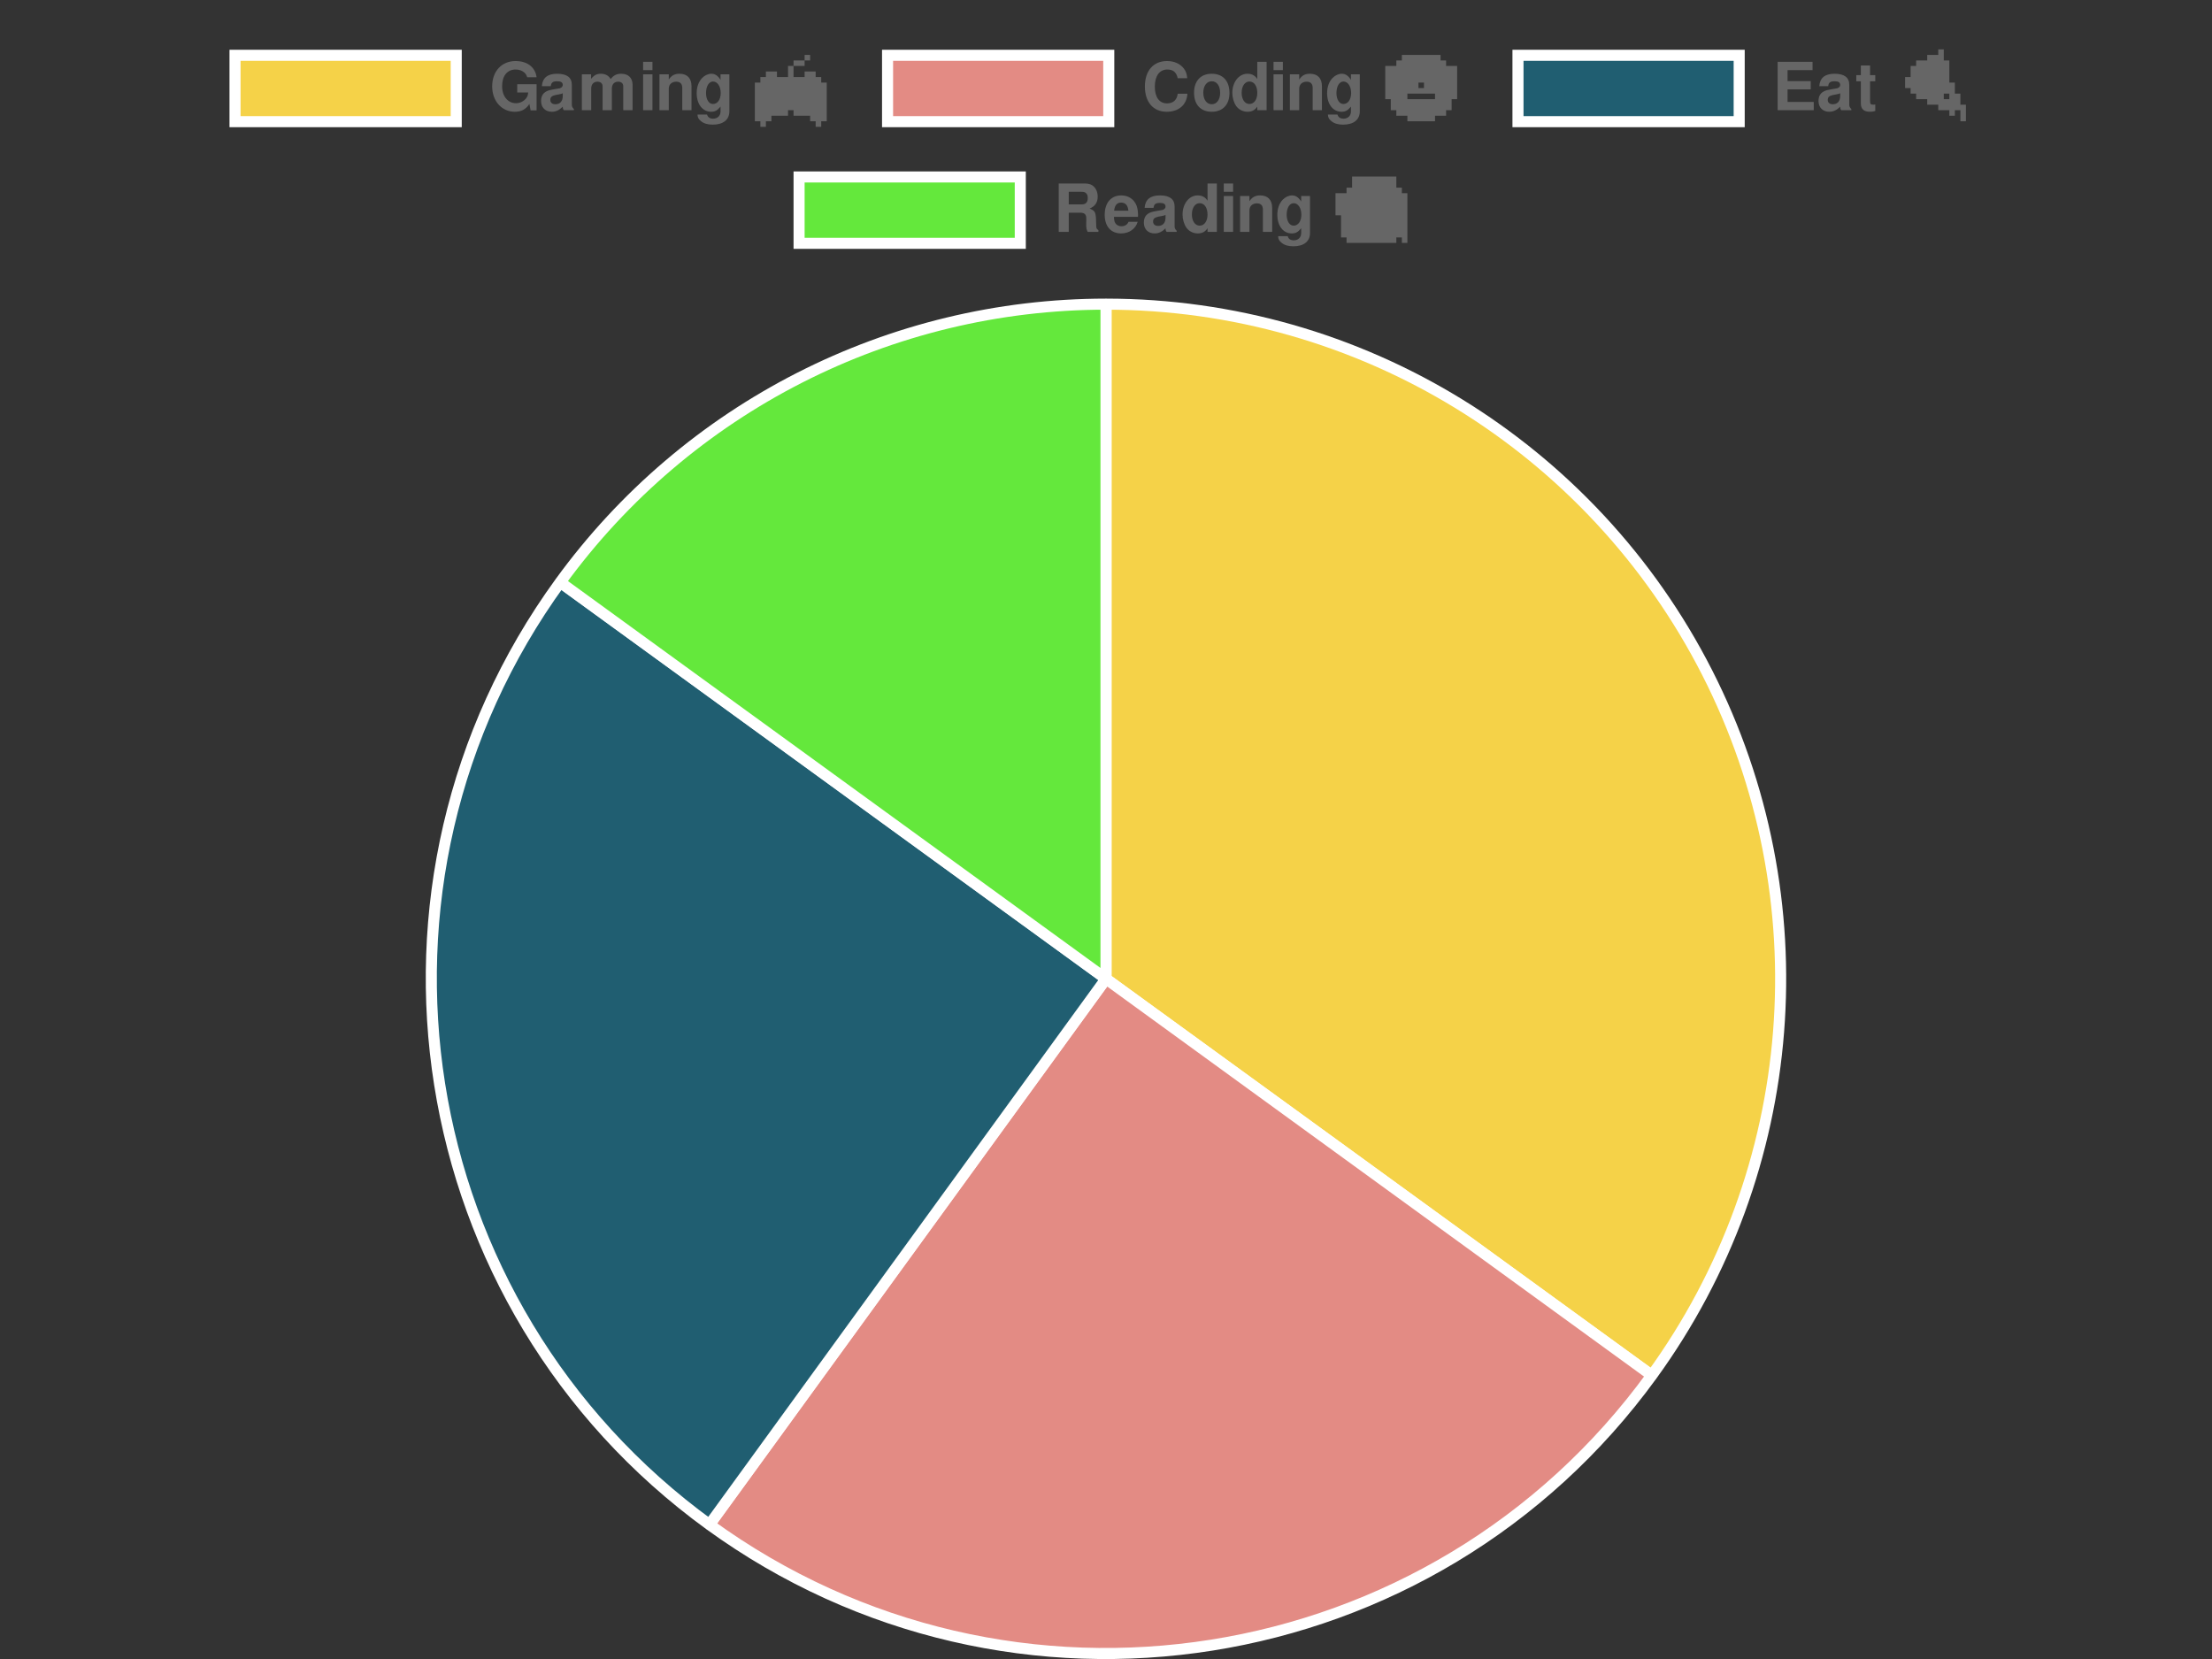 <?xml version="1.0" encoding="UTF-8"?>
<svg xmlns="http://www.w3.org/2000/svg" xmlns:xlink="http://www.w3.org/1999/xlink" width="400pt" height="300pt" viewBox="0 0 400 300" version="1.1">
<rect x="0" y="0" width="400" height="300" fill="#333333" stroke="none"/>
<g id="surface1">
<path style="fill-rule:nonzero;fill:rgb(96.078%,82.353%,28.235%);fill-opacity:1;stroke-width:2;stroke-linecap:butt;stroke-linejoin:miter;stroke:rgb(100%,100%,100%);stroke-opacity:1;stroke-miterlimit:10;" d="M 42.5 10 L 82.5 10 L 82.5 22 L 42.5 22 Z M 42.5 10 "/>
<path style=" stroke:none;fill-rule:nonzero;fill:rgb(40%,40%,40%);fill-opacity:1;" d="M 97.031 15.227 L 93.531 15.227 L 93.531 16.727 L 95.516 16.727 C 95.469 17.211 95.359 17.523 95.094 17.836 C 94.656 18.352 93.984 18.664 93.297 18.664 C 91.844 18.664 90.797 17.398 90.797 15.602 C 90.797 13.711 91.719 12.57 93.25 12.57 C 93.875 12.57 94.406 12.758 94.797 13.102 C 95.047 13.32 95.188 13.523 95.344 13.977 L 97.031 13.977 C 96.812 12.164 95.359 11.039 93.234 11.039 C 90.719 11.039 89 12.898 89 15.617 C 89 18.273 90.734 20.211 93.094 20.211 C 94.266 20.211 95.062 19.789 95.734 18.805 L 95.953 19.961 L 97.031 19.961 Z M 103.781 19.727 C 103.5 19.445 103.406 19.258 103.406 18.93 L 103.406 15.336 C 103.406 14.008 102.5 13.336 100.75 13.336 C 99 13.336 98.094 14.086 97.984 15.586 L 99.594 15.586 C 99.688 14.914 99.953 14.695 100.781 14.695 C 101.438 14.695 101.766 14.914 101.766 15.352 C 101.766 15.555 101.656 15.742 101.469 15.852 C 101.25 15.977 101.25 15.977 100.422 16.102 L 99.75 16.227 C 98.453 16.445 97.844 17.102 97.844 18.258 C 97.844 19.43 98.609 20.211 99.797 20.211 C 100.531 20.211 101.172 19.898 101.766 19.289 C 101.766 19.617 101.812 19.742 101.969 19.93 L 103.781 19.93 Z M 101.766 17.32 C 101.766 18.305 101.281 18.852 100.422 18.852 C 99.859 18.852 99.516 18.555 99.516 18.07 C 99.516 17.57 99.781 17.32 100.469 17.18 L 101.047 17.07 C 101.5 16.992 101.562 16.961 101.766 16.867 Z M 105.219 13.445 L 105.219 19.93 L 106.906 19.93 L 106.906 16.039 C 106.906 15.242 107.328 14.773 108.047 14.773 C 108.609 14.773 108.969 15.086 108.969 15.617 L 108.969 19.93 L 110.641 19.93 L 110.641 16.039 C 110.641 15.242 111.078 14.773 111.797 14.773 C 112.359 14.773 112.703 15.086 112.703 15.617 L 112.703 19.93 L 114.391 19.93 L 114.391 15.352 C 114.391 14.086 113.625 13.336 112.328 13.336 C 111.5 13.336 110.938 13.633 110.422 14.305 C 110.109 13.695 109.469 13.336 108.656 13.336 C 107.922 13.336 107.438 13.586 106.891 14.258 L 106.891 13.445 Z M 117.984 13.445 L 116.297 13.445 L 116.297 19.93 L 117.984 19.93 Z M 117.984 11.18 L 116.297 11.18 L 116.297 12.68 L 117.984 12.68 Z M 119.25 13.445 L 119.25 19.93 L 120.938 19.93 L 120.938 16.039 C 120.938 15.273 121.469 14.773 122.297 14.773 C 123.016 14.773 123.375 15.164 123.375 15.93 L 123.375 19.93 L 125.047 19.93 L 125.047 15.586 C 125.047 14.148 124.266 13.336 122.875 13.336 C 122 13.336 121.422 13.648 120.938 14.383 L 120.938 13.445 Z M 130.297 13.445 L 130.297 14.445 C 129.828 13.695 129.312 13.336 128.625 13.336 C 128.062 13.336 127.422 13.633 126.969 14.102 C 126.328 14.773 125.984 15.711 125.984 16.852 C 125.984 18.836 127.047 20.211 128.594 20.211 C 129.297 20.211 129.719 19.977 130.297 19.273 L 130.297 20.148 C 130.297 20.93 129.75 21.461 128.953 21.461 C 128.359 21.461 127.984 21.195 127.859 20.711 L 126.125 20.711 C 126.141 21.211 126.312 21.555 126.766 21.914 C 127.281 22.336 127.984 22.539 128.891 22.539 C 130.766 22.539 131.891 21.648 131.891 20.148 L 131.891 13.445 Z M 128.938 14.742 C 129.734 14.742 130.328 15.617 130.328 16.82 C 130.328 17.992 129.766 18.805 128.922 18.805 C 128.188 18.805 127.672 17.992 127.672 16.82 C 127.672 15.602 128.188 14.742 128.938 14.742 Z M 145.5 9.93 L 146.5 9.93 L 146.5 10.93 L 145.5 10.93 Z M 143.5 10.93 L 144.5 10.93 L 144.5 11.93 L 143.5 11.93 Z M 144.5 10.93 L 145.5 10.93 L 145.5 11.93 L 144.5 11.93 Z M 142.5 11.93 L 143.5 11.93 L 143.5 12.93 L 142.5 12.93 Z M 138.5 12.93 L 139.5 12.93 L 139.5 13.93 L 138.5 13.93 Z M 139.5 12.93 L 140.5 12.93 L 140.5 13.93 L 139.5 13.93 Z M 142.5 12.93 L 143.5 12.93 L 143.5 13.93 L 142.5 13.93 Z M 145.5 12.93 L 146.5 12.93 L 146.5 13.93 L 145.5 13.93 Z M 146.5 12.93 L 147.5 12.93 L 147.5 13.93 L 146.5 13.93 Z M 137.5 13.93 L 138.5 13.93 L 138.5 14.93 L 137.5 14.93 Z M 138.5 13.93 L 139.5 13.93 L 139.5 14.93 L 138.5 14.93 Z M 139.5 13.93 L 140.5 13.93 L 140.5 14.93 L 139.5 14.93 Z M 140.5 13.93 L 141.5 13.93 L 141.5 14.93 L 140.5 14.93 Z M 141.5 13.93 L 142.5 13.93 L 142.5 14.93 L 141.5 14.93 Z M 142.5 13.93 L 143.5 13.93 L 143.5 14.93 L 142.5 14.93 Z M 143.5 13.93 L 144.5 13.93 L 144.5 14.93 L 143.5 14.93 Z M 144.5 13.93 L 145.5 13.93 L 145.5 14.93 L 144.5 14.93 Z M 145.5 13.93 L 146.5 13.93 L 146.5 14.93 L 145.5 14.93 Z M 146.5 13.93 L 147.5 13.93 L 147.5 14.93 L 146.5 14.93 Z M 147.5 13.93 L 148.5 13.93 L 148.5 14.93 L 147.5 14.93 Z M 136.5 14.93 L 137.5 14.93 L 137.5 15.93 L 136.5 15.93 Z M 137.5 14.93 L 138.5 14.93 L 138.5 15.93 L 137.5 15.93 Z M 138.5 14.93 L 139.5 14.93 L 139.5 15.93 L 138.5 15.93 Z M 139.5 14.93 L 140.5 14.93 L 140.5 15.93 L 139.5 15.93 Z M 140.5 14.93 L 141.5 14.93 L 141.5 15.93 L 140.5 15.93 Z M 141.5 14.93 L 142.5 14.93 L 142.5 15.93 L 141.5 15.93 Z M 142.5 14.93 L 143.5 14.93 L 143.5 15.93 L 142.5 15.93 Z M 143.5 14.93 L 144.5 14.93 L 144.5 15.93 L 143.5 15.93 Z M 144.5 14.93 L 145.5 14.93 L 145.5 15.93 L 144.5 15.93 Z M 145.5 14.93 L 146.5 14.93 L 146.5 15.93 L 145.5 15.93 Z M 146.5 14.93 L 147.5 14.93 L 147.5 15.93 L 146.5 15.93 Z M 147.5 14.93 L 148.5 14.93 L 148.5 15.93 L 147.5 15.93 Z M 148.5 14.93 L 149.5 14.93 L 149.5 15.93 L 148.5 15.93 Z M 136.5 15.93 L 137.5 15.93 L 137.5 16.93 L 136.5 16.93 Z M 137.5 15.93 L 138.5 15.93 L 138.5 16.93 L 137.5 16.93 Z M 138.5 15.93 L 139.5 15.93 L 139.5 16.93 L 138.5 16.93 Z M 139.5 15.93 L 140.5 15.93 L 140.5 16.93 L 139.5 16.93 Z M 140.5 15.93 L 141.5 15.93 L 141.5 16.93 L 140.5 16.93 Z M 141.5 15.93 L 142.5 15.93 L 142.5 16.93 L 141.5 16.93 Z M 142.5 15.93 L 143.5 15.93 L 143.5 16.93 L 142.5 16.93 Z M 143.5 15.93 L 144.5 15.93 L 144.5 16.93 L 143.5 16.93 Z M 144.5 15.93 L 145.5 15.93 L 145.5 16.93 L 144.5 16.93 Z M 145.5 15.93 L 146.5 15.93 L 146.5 16.93 L 145.5 16.93 Z M 146.5 15.93 L 147.5 15.93 L 147.5 16.93 L 146.5 16.93 Z M 147.5 15.93 L 148.5 15.93 L 148.5 16.93 L 147.5 16.93 Z M 148.5 15.93 L 149.5 15.93 L 149.5 16.93 L 148.5 16.93 Z M 136.5 16.93 L 137.5 16.93 L 137.5 17.93 L 136.5 17.93 Z M 137.5 16.93 L 138.5 16.93 L 138.5 17.93 L 137.5 17.93 Z M 138.5 16.93 L 139.5 16.93 L 139.5 17.93 L 138.5 17.93 Z M 139.5 16.93 L 140.5 16.93 L 140.5 17.93 L 139.5 17.93 Z M 140.5 16.93 L 141.5 16.93 L 141.5 17.93 L 140.5 17.93 Z M 141.5 16.93 L 142.5 16.93 L 142.5 17.93 L 141.5 17.93 Z M 142.5 16.93 L 143.5 16.93 L 143.5 17.93 L 142.5 17.93 Z M 143.5 16.93 L 144.5 16.93 L 144.5 17.93 L 143.5 17.93 Z M 144.5 16.93 L 145.5 16.93 L 145.5 17.93 L 144.5 17.93 Z M 145.5 16.93 L 146.5 16.93 L 146.5 17.93 L 145.5 17.93 Z M 146.5 16.93 L 147.5 16.93 L 147.5 17.93 L 146.5 17.93 Z M 147.5 16.93 L 148.5 16.93 L 148.5 17.93 L 147.5 17.93 Z M 148.5 16.93 L 149.5 16.93 L 149.5 17.93 L 148.5 17.93 Z M 136.5 17.93 L 137.5 17.93 L 137.5 18.93 L 136.5 18.93 Z M 137.5 17.93 L 138.5 17.93 L 138.5 18.93 L 137.5 18.93 Z M 138.5 17.93 L 139.5 17.93 L 139.5 18.93 L 138.5 18.93 Z M 139.5 17.93 L 140.5 17.93 L 140.5 18.93 L 139.5 18.93 Z M 140.5 17.93 L 141.5 17.93 L 141.5 18.93 L 140.5 18.93 Z M 141.5 17.93 L 142.5 17.93 L 142.5 18.93 L 141.5 18.93 Z M 142.5 17.93 L 143.5 17.93 L 143.5 18.93 L 142.5 18.93 Z M 143.5 17.93 L 144.5 17.93 L 144.5 18.93 L 143.5 18.93 Z M 144.5 17.93 L 145.5 17.93 L 145.5 18.93 L 144.5 18.93 Z M 145.5 17.93 L 146.5 17.93 L 146.5 18.93 L 145.5 18.93 Z M 146.5 17.93 L 147.5 17.93 L 147.5 18.93 L 146.5 18.93 Z M 147.5 17.93 L 148.5 17.93 L 148.5 18.93 L 147.5 18.93 Z M 148.5 17.93 L 149.5 17.93 L 149.5 18.93 L 148.5 18.93 Z M 136.5 18.93 L 137.5 18.93 L 137.5 19.93 L 136.5 19.93 Z M 137.5 18.93 L 138.5 18.93 L 138.5 19.93 L 137.5 19.93 Z M 138.5 18.93 L 139.5 18.93 L 139.5 19.93 L 138.5 19.93 Z M 139.5 18.93 L 140.5 18.93 L 140.5 19.93 L 139.5 19.93 Z M 140.5 18.93 L 141.5 18.93 L 141.5 19.93 L 140.5 19.93 Z M 141.5 18.93 L 142.5 18.93 L 142.5 19.93 L 141.5 19.93 Z M 142.5 18.93 L 143.5 18.93 L 143.5 19.93 L 142.5 19.93 Z M 143.5 18.93 L 144.5 18.93 L 144.5 19.93 L 143.5 19.93 Z M 144.5 18.93 L 145.5 18.93 L 145.5 19.93 L 144.5 19.93 Z M 145.5 18.93 L 146.5 18.93 L 146.5 19.93 L 145.5 19.93 Z M 146.5 18.93 L 147.5 18.93 L 147.5 19.93 L 146.5 19.93 Z M 147.5 18.93 L 148.5 18.93 L 148.5 19.93 L 147.5 19.93 Z M 148.5 18.93 L 149.5 18.93 L 149.5 19.93 L 148.5 19.93 Z M 136.5 19.93 L 137.5 19.93 L 137.5 20.93 L 136.5 20.93 Z M 137.5 19.93 L 138.5 19.93 L 138.5 20.93 L 137.5 20.93 Z M 138.5 19.93 L 139.5 19.93 L 139.5 20.93 L 138.5 20.93 Z M 139.5 19.93 L 140.5 19.93 L 140.5 20.93 L 139.5 20.93 Z M 140.5 19.93 L 141.5 19.93 L 141.5 20.93 L 140.5 20.93 Z M 141.5 19.93 L 142.5 19.93 L 142.5 20.93 L 141.5 20.93 Z M 143.5 19.93 L 144.5 19.93 L 144.5 20.93 L 143.5 20.93 Z M 144.5 19.93 L 145.5 19.93 L 145.5 20.93 L 144.5 20.93 Z M 145.5 19.93 L 146.5 19.93 L 146.5 20.93 L 145.5 20.93 Z M 146.5 19.93 L 147.5 19.93 L 147.5 20.93 L 146.5 20.93 Z M 147.5 19.93 L 148.5 19.93 L 148.5 20.93 L 147.5 20.93 Z M 148.5 19.93 L 149.5 19.93 L 149.5 20.93 L 148.5 20.93 Z M 136.5 20.93 L 137.5 20.93 L 137.5 21.93 L 136.5 21.93 Z M 137.5 20.93 L 138.5 20.93 L 138.5 21.93 L 137.5 21.93 Z M 138.5 20.93 L 139.5 20.93 L 139.5 21.93 L 138.5 21.93 Z M 146.5 20.93 L 147.5 20.93 L 147.5 21.93 L 146.5 21.93 Z M 147.5 20.93 L 148.5 20.93 L 148.5 21.93 L 147.5 21.93 Z M 148.5 20.93 L 149.5 20.93 L 149.5 21.93 L 148.5 21.93 Z M 137.5 21.93 L 138.5 21.93 L 138.5 22.93 L 137.5 22.93 Z M 147.5 21.93 L 148.5 21.93 L 148.5 22.93 L 147.5 22.93 Z M 88.5 8.812 "/>
<path style="fill-rule:nonzero;fill:rgb(89.02%,54.51%,51.765%);fill-opacity:1;stroke-width:2;stroke-linecap:butt;stroke-linejoin:miter;stroke:rgb(100%,100%,100%);stroke-opacity:1;stroke-miterlimit:10;" d="M 160.5 10 L 200.5 10 L 200.5 22 L 160.5 22 Z M 160.5 10 "/>
<path style=" stroke:none;fill-rule:nonzero;fill:rgb(40%,40%,40%);fill-opacity:1;" d="M 214.688 14.148 C 214.625 13.383 214.469 12.914 214.094 12.414 C 213.422 11.523 212.344 11.039 211.031 11.039 C 208.562 11.039 207.031 12.805 207.031 15.633 C 207.031 18.461 208.547 20.211 210.984 20.211 C 213.172 20.211 214.609 18.945 214.719 16.945 L 212.969 16.945 C 212.844 18.055 212.156 18.695 211.031 18.695 C 209.641 18.695 208.828 17.57 208.828 15.664 C 208.828 13.727 209.688 12.57 211.094 12.57 C 212.141 12.57 212.734 13.07 212.969 14.148 Z M 219.109 13.336 C 217.125 13.336 215.922 14.648 215.922 16.773 C 215.922 18.914 217.125 20.211 219.125 20.211 C 221.109 20.211 222.328 18.914 222.328 16.82 C 222.328 14.633 221.141 13.336 219.109 13.336 Z M 219.125 14.695 C 220.047 14.695 220.641 15.523 220.641 16.805 C 220.641 18.008 220.031 18.852 219.125 18.852 C 218.219 18.852 217.594 18.023 217.594 16.773 C 217.594 15.523 218.219 14.695 219.125 14.695 Z M 227.359 19.93 L 229.047 19.93 L 229.047 11.18 L 227.359 11.18 L 227.359 14.289 C 226.938 13.648 226.391 13.336 225.578 13.336 C 224.031 13.336 222.844 14.836 222.844 16.789 C 222.844 17.664 223.109 18.555 223.547 19.18 C 223.984 19.805 224.781 20.211 225.578 20.211 C 226.391 20.211 226.938 19.914 227.359 19.273 Z M 225.938 14.742 C 226.797 14.742 227.359 15.555 227.359 16.805 C 227.359 17.992 226.781 18.805 225.938 18.805 C 225.109 18.805 224.531 17.977 224.531 16.789 C 224.531 15.57 225.109 14.742 225.938 14.742 Z M 231.984 13.445 L 230.297 13.445 L 230.297 19.93 L 231.984 19.93 Z M 231.984 11.18 L 230.297 11.18 L 230.297 12.68 L 231.984 12.68 Z M 233.25 13.445 L 233.25 19.93 L 234.938 19.93 L 234.938 16.039 C 234.938 15.273 235.469 14.773 236.297 14.773 C 237.016 14.773 237.375 15.164 237.375 15.93 L 237.375 19.93 L 239.047 19.93 L 239.047 15.586 C 239.047 14.148 238.266 13.336 236.875 13.336 C 236 13.336 235.422 13.648 234.938 14.383 L 234.938 13.445 Z M 244.297 13.445 L 244.297 14.445 C 243.828 13.695 243.312 13.336 242.625 13.336 C 242.062 13.336 241.422 13.633 240.969 14.102 C 240.328 14.773 239.984 15.711 239.984 16.852 C 239.984 18.836 241.047 20.211 242.594 20.211 C 243.297 20.211 243.719 19.977 244.297 19.273 L 244.297 20.148 C 244.297 20.93 243.75 21.461 242.953 21.461 C 242.359 21.461 241.984 21.195 241.859 20.711 L 240.125 20.711 C 240.141 21.211 240.312 21.555 240.766 21.914 C 241.281 22.336 241.984 22.539 242.891 22.539 C 244.766 22.539 245.891 21.648 245.891 20.148 L 245.891 13.445 Z M 242.938 14.742 C 243.734 14.742 244.328 15.617 244.328 16.82 C 244.328 17.992 243.766 18.805 242.922 18.805 C 242.188 18.805 241.672 17.992 241.672 16.82 C 241.672 15.602 242.188 14.742 242.938 14.742 Z M 253.5 9.93 L 254.5 9.93 L 254.5 10.93 L 253.5 10.93 Z M 254.5 9.93 L 255.5 9.93 L 255.5 10.93 L 254.5 10.93 Z M 255.5 9.93 L 256.5 9.93 L 256.5 10.93 L 255.5 10.93 Z M 256.5 9.93 L 257.5 9.93 L 257.5 10.93 L 256.5 10.93 Z M 257.5 9.93 L 258.5 9.93 L 258.5 10.93 L 257.5 10.93 Z M 258.5 9.93 L 259.5 9.93 L 259.5 10.93 L 258.5 10.93 Z M 259.5 9.93 L 260.5 9.93 L 260.5 10.93 L 259.5 10.93 Z M 252.5 10.93 L 253.5 10.93 L 253.5 11.93 L 252.5 11.93 Z M 253.5 10.93 L 254.5 10.93 L 254.5 11.93 L 253.5 11.93 Z M 254.5 10.93 L 255.5 10.93 L 255.5 11.93 L 254.5 11.93 Z M 255.5 10.93 L 256.5 10.93 L 256.5 11.93 L 255.5 11.93 Z M 256.5 10.93 L 257.5 10.93 L 257.5 11.93 L 256.5 11.93 Z M 257.5 10.93 L 258.5 10.93 L 258.5 11.93 L 257.5 11.93 Z M 258.5 10.93 L 259.5 10.93 L 259.5 11.93 L 258.5 11.93 Z M 259.5 10.93 L 260.5 10.93 L 260.5 11.93 L 259.5 11.93 Z M 260.5 10.93 L 261.5 10.93 L 261.5 11.93 L 260.5 11.93 Z M 250.5 11.93 L 251.5 11.93 L 251.5 12.93 L 250.5 12.93 Z M 251.5 11.93 L 252.5 11.93 L 252.5 12.93 L 251.5 12.93 Z M 252.5 11.93 L 253.5 11.93 L 253.5 12.93 L 252.5 12.93 Z M 253.5 11.93 L 254.5 11.93 L 254.5 12.93 L 253.5 12.93 Z M 254.5 11.93 L 255.5 11.93 L 255.5 12.93 L 254.5 12.93 Z M 255.5 11.93 L 256.5 11.93 L 256.5 12.93 L 255.5 12.93 Z M 256.5 11.93 L 257.5 11.93 L 257.5 12.93 L 256.5 12.93 Z M 257.5 11.93 L 258.5 11.93 L 258.5 12.93 L 257.5 12.93 Z M 258.5 11.93 L 259.5 11.93 L 259.5 12.93 L 258.5 12.93 Z M 259.5 11.93 L 260.5 11.93 L 260.5 12.93 L 259.5 12.93 Z M 260.5 11.93 L 261.5 11.93 L 261.5 12.93 L 260.5 12.93 Z M 261.5 11.93 L 262.5 11.93 L 262.5 12.93 L 261.5 12.93 Z M 262.5 11.93 L 263.5 11.93 L 263.5 12.93 L 262.5 12.93 Z M 250.5 12.93 L 251.5 12.93 L 251.5 13.93 L 250.5 13.93 Z M 251.5 12.93 L 252.5 12.93 L 252.5 13.93 L 251.5 13.93 Z M 252.5 12.93 L 253.5 12.93 L 253.5 13.93 L 252.5 13.93 Z M 253.5 12.93 L 254.5 12.93 L 254.5 13.93 L 253.5 13.93 Z M 254.5 12.93 L 255.5 12.93 L 255.5 13.93 L 254.5 13.93 Z M 255.5 12.93 L 256.5 12.93 L 256.5 13.93 L 255.5 13.93 Z M 256.5 12.93 L 257.5 12.93 L 257.5 13.93 L 256.5 13.93 Z M 257.5 12.93 L 258.5 12.93 L 258.5 13.93 L 257.5 13.93 Z M 258.5 12.93 L 259.5 12.93 L 259.5 13.93 L 258.5 13.93 Z M 259.5 12.93 L 260.5 12.93 L 260.5 13.93 L 259.5 13.93 Z M 260.5 12.93 L 261.5 12.93 L 261.5 13.93 L 260.5 13.93 Z M 261.5 12.93 L 262.5 12.93 L 262.5 13.93 L 261.5 13.93 Z M 262.5 12.93 L 263.5 12.93 L 263.5 13.93 L 262.5 13.93 Z M 250.5 13.93 L 251.5 13.93 L 251.5 14.93 L 250.5 14.93 Z M 251.5 13.93 L 252.5 13.93 L 252.5 14.93 L 251.5 14.93 Z M 252.5 13.93 L 253.5 13.93 L 253.5 14.93 L 252.5 14.93 Z M 253.5 13.93 L 254.5 13.93 L 254.5 14.93 L 253.5 14.93 Z M 254.5 13.93 L 255.5 13.93 L 255.5 14.93 L 254.5 14.93 Z M 255.5 13.93 L 256.5 13.93 L 256.5 14.93 L 255.5 14.93 Z M 256.5 13.93 L 257.5 13.93 L 257.5 14.93 L 256.5 14.93 Z M 257.5 13.93 L 258.5 13.93 L 258.5 14.93 L 257.5 14.93 Z M 258.5 13.93 L 259.5 13.93 L 259.5 14.93 L 258.5 14.93 Z M 259.5 13.93 L 260.5 13.93 L 260.5 14.93 L 259.5 14.93 Z M 260.5 13.93 L 261.5 13.93 L 261.5 14.93 L 260.5 14.93 Z M 261.5 13.93 L 262.5 13.93 L 262.5 14.93 L 261.5 14.93 Z M 262.5 13.93 L 263.5 13.93 L 263.5 14.93 L 262.5 14.93 Z M 250.5 14.93 L 251.5 14.93 L 251.5 15.93 L 250.5 15.93 Z M 251.5 14.93 L 252.5 14.93 L 252.5 15.93 L 251.5 15.93 Z M 252.5 14.93 L 253.5 14.93 L 253.5 15.93 L 252.5 15.93 Z M 253.5 14.93 L 254.5 14.93 L 254.5 15.93 L 253.5 15.93 Z M 254.5 14.93 L 255.5 14.93 L 255.5 15.93 L 254.5 15.93 Z M 255.5 14.93 L 256.5 14.93 L 256.5 15.93 L 255.5 15.93 Z M 257.5 14.93 L 258.5 14.93 L 258.5 15.93 L 257.5 15.93 Z M 258.5 14.93 L 259.5 14.93 L 259.5 15.93 L 258.5 15.93 Z M 259.5 14.93 L 260.5 14.93 L 260.5 15.93 L 259.5 15.93 Z M 260.5 14.93 L 261.5 14.93 L 261.5 15.93 L 260.5 15.93 Z M 261.5 14.93 L 262.5 14.93 L 262.5 15.93 L 261.5 15.93 Z M 262.5 14.93 L 263.5 14.93 L 263.5 15.93 L 262.5 15.93 Z M 250.5 15.93 L 251.5 15.93 L 251.5 16.93 L 250.5 16.93 Z M 251.5 15.93 L 252.5 15.93 L 252.5 16.93 L 251.5 16.93 Z M 252.5 15.93 L 253.5 15.93 L 253.5 16.93 L 252.5 16.93 Z M 253.5 15.93 L 254.5 15.93 L 254.5 16.93 L 253.5 16.93 Z M 254.5 15.93 L 255.5 15.93 L 255.5 16.93 L 254.5 16.93 Z M 255.5 15.93 L 256.5 15.93 L 256.5 16.93 L 255.5 16.93 Z M 256.5 15.93 L 257.5 15.93 L 257.5 16.93 L 256.5 16.93 Z M 257.5 15.93 L 258.5 15.93 L 258.5 16.93 L 257.5 16.93 Z M 258.5 15.93 L 259.5 15.93 L 259.5 16.93 L 258.5 16.93 Z M 259.5 15.93 L 260.5 15.93 L 260.5 16.93 L 259.5 16.93 Z M 260.5 15.93 L 261.5 15.93 L 261.5 16.93 L 260.5 16.93 Z M 261.5 15.93 L 262.5 15.93 L 262.5 16.93 L 261.5 16.93 Z M 262.5 15.93 L 263.5 15.93 L 263.5 16.93 L 262.5 16.93 Z M 250.5 16.93 L 251.5 16.93 L 251.5 17.93 L 250.5 17.93 Z M 251.5 16.93 L 252.5 16.93 L 252.5 17.93 L 251.5 17.93 Z M 252.5 16.93 L 253.5 16.93 L 253.5 17.93 L 252.5 17.93 Z M 253.5 16.93 L 254.5 16.93 L 254.5 17.93 L 253.5 17.93 Z M 259.5 16.93 L 260.5 16.93 L 260.5 17.93 L 259.5 17.93 Z M 260.5 16.93 L 261.5 16.93 L 261.5 17.93 L 260.5 17.93 Z M 261.5 16.93 L 262.5 16.93 L 262.5 17.93 L 261.5 17.93 Z M 262.5 16.93 L 263.5 16.93 L 263.5 17.93 L 262.5 17.93 Z M 251.5 17.93 L 252.5 17.93 L 252.5 18.93 L 251.5 18.93 Z M 252.5 17.93 L 253.5 17.93 L 253.5 18.93 L 252.5 18.93 Z M 253.5 17.93 L 254.5 17.93 L 254.5 18.93 L 253.5 18.93 Z M 254.5 17.93 L 255.5 17.93 L 255.5 18.93 L 254.5 18.93 Z M 255.5 17.93 L 256.5 17.93 L 256.5 18.93 L 255.5 18.93 Z M 256.5 17.93 L 257.5 17.93 L 257.5 18.93 L 256.5 18.93 Z M 257.5 17.93 L 258.5 17.93 L 258.5 18.93 L 257.5 18.93 Z M 258.5 17.93 L 259.5 17.93 L 259.5 18.93 L 258.5 18.93 Z M 259.5 17.93 L 260.5 17.93 L 260.5 18.93 L 259.5 18.93 Z M 260.5 17.93 L 261.5 17.93 L 261.5 18.93 L 260.5 18.93 Z M 261.5 17.93 L 262.5 17.93 L 262.5 18.93 L 261.5 18.93 Z M 251.5 18.93 L 252.5 18.93 L 252.5 19.93 L 251.5 19.93 Z M 252.5 18.93 L 253.5 18.93 L 253.5 19.93 L 252.5 19.93 Z M 253.5 18.93 L 254.5 18.93 L 254.5 19.93 L 253.5 19.93 Z M 254.5 18.93 L 255.5 18.93 L 255.5 19.93 L 254.5 19.93 Z M 255.5 18.93 L 256.5 18.93 L 256.5 19.93 L 255.5 19.93 Z M 256.5 18.93 L 257.5 18.93 L 257.5 19.93 L 256.5 19.93 Z M 257.5 18.93 L 258.5 18.93 L 258.5 19.93 L 257.5 19.93 Z M 258.5 18.93 L 259.5 18.93 L 259.5 19.93 L 258.5 19.93 Z M 259.5 18.93 L 260.5 18.93 L 260.5 19.93 L 259.5 19.93 Z M 260.5 18.93 L 261.5 18.93 L 261.5 19.93 L 260.5 19.93 Z M 261.5 18.93 L 262.5 18.93 L 262.5 19.93 L 261.5 19.93 Z M 252.5 19.93 L 253.5 19.93 L 253.5 20.93 L 252.5 20.93 Z M 253.5 19.93 L 254.5 19.93 L 254.5 20.93 L 253.5 20.93 Z M 254.5 19.93 L 255.5 19.93 L 255.5 20.93 L 254.5 20.93 Z M 255.5 19.93 L 256.5 19.93 L 256.5 20.93 L 255.5 20.93 Z M 256.5 19.93 L 257.5 19.93 L 257.5 20.93 L 256.5 20.93 Z M 257.5 19.93 L 258.5 19.93 L 258.5 20.93 L 257.5 20.93 Z M 258.5 19.93 L 259.5 19.93 L 259.5 20.93 L 258.5 20.93 Z M 259.5 19.93 L 260.5 19.93 L 260.5 20.93 L 259.5 20.93 Z M 260.5 19.93 L 261.5 19.93 L 261.5 20.93 L 260.5 20.93 Z M 254.5 20.93 L 255.5 20.93 L 255.5 21.93 L 254.5 21.93 Z M 255.5 20.93 L 256.5 20.93 L 256.5 21.93 L 255.5 21.93 Z M 256.5 20.93 L 257.5 20.93 L 257.5 21.93 L 256.5 21.93 Z M 257.5 20.93 L 258.5 20.93 L 258.5 21.93 L 257.5 21.93 Z M 258.5 20.93 L 259.5 20.93 L 259.5 21.93 L 258.5 21.93 Z M 206.5 8.812 "/>
<path style="fill-rule:nonzero;fill:rgb(12.549%,36.863%,44.314%);fill-opacity:1;stroke-width:2;stroke-linecap:butt;stroke-linejoin:miter;stroke:rgb(100%,100%,100%);stroke-opacity:1;stroke-miterlimit:10;" d="M 274.5 10 L 314.5 10 L 314.5 22 L 274.5 22 Z M 274.5 10 "/>
<path style=" stroke:none;fill-rule:nonzero;fill:rgb(40%,40%,40%);fill-opacity:1;" d="M 323.25 16.164 L 327.438 16.164 L 327.438 14.664 L 323.25 14.664 L 323.25 12.68 L 327.766 12.68 L 327.766 11.18 L 321.453 11.18 L 321.453 19.93 L 327.984 19.93 L 327.984 18.43 L 323.25 18.43 Z M 334.781 19.727 C 334.5 19.445 334.406 19.258 334.406 18.93 L 334.406 15.336 C 334.406 14.008 333.5 13.336 331.75 13.336 C 330 13.336 329.094 14.086 328.984 15.586 L 330.594 15.586 C 330.688 14.914 330.953 14.695 331.781 14.695 C 332.438 14.695 332.766 14.914 332.766 15.352 C 332.766 15.555 332.656 15.742 332.469 15.852 C 332.25 15.977 332.25 15.977 331.422 16.102 L 330.75 16.227 C 329.453 16.445 328.844 17.102 328.844 18.258 C 328.844 19.43 329.609 20.211 330.797 20.211 C 331.531 20.211 332.172 19.898 332.766 19.289 C 332.766 19.617 332.812 19.742 332.969 19.93 L 334.781 19.93 Z M 332.766 17.32 C 332.766 18.305 332.281 18.852 331.422 18.852 C 330.859 18.852 330.516 18.555 330.516 18.07 C 330.516 17.57 330.781 17.32 331.469 17.18 L 332.047 17.07 C 332.5 16.992 332.562 16.961 332.766 16.867 Z M 339.109 13.586 L 338.172 13.586 L 338.172 11.836 L 336.5 11.836 L 336.5 13.586 L 335.672 13.586 L 335.672 14.695 L 336.5 14.695 L 336.5 18.68 C 336.5 19.695 337.031 20.211 338.141 20.211 C 338.531 20.211 338.797 20.164 339.109 20.07 L 339.109 18.898 C 338.938 18.914 338.859 18.93 338.734 18.93 C 338.281 18.93 338.172 18.805 338.172 18.227 L 338.172 14.695 L 339.109 14.695 Z M 350.5 8.93 L 351.5 8.93 L 351.5 9.93 L 350.5 9.93 Z M 348.5 9.93 L 349.5 9.93 L 349.5 10.93 L 348.5 10.93 Z M 349.5 9.93 L 350.5 9.93 L 350.5 10.93 L 349.5 10.93 Z M 350.5 9.93 L 351.5 9.93 L 351.5 10.93 L 350.5 10.93 Z M 346.5 10.93 L 347.5 10.93 L 347.5 11.93 L 346.5 11.93 Z M 347.5 10.93 L 348.5 10.93 L 348.5 11.93 L 347.5 11.93 Z M 348.5 10.93 L 349.5 10.93 L 349.5 11.93 L 348.5 11.93 Z M 349.5 10.93 L 350.5 10.93 L 350.5 11.93 L 349.5 11.93 Z M 350.5 10.93 L 351.5 10.93 L 351.5 11.93 L 350.5 11.93 Z M 351.5 10.93 L 352.5 10.93 L 352.5 11.93 L 351.5 11.93 Z M 345.5 11.93 L 346.5 11.93 L 346.5 12.93 L 345.5 12.93 Z M 346.5 11.93 L 347.5 11.93 L 347.5 12.93 L 346.5 12.93 Z M 347.5 11.93 L 348.5 11.93 L 348.5 12.93 L 347.5 12.93 Z M 348.5 11.93 L 349.5 11.93 L 349.5 12.93 L 348.5 12.93 Z M 349.5 11.93 L 350.5 11.93 L 350.5 12.93 L 349.5 12.93 Z M 350.5 11.93 L 351.5 11.93 L 351.5 12.93 L 350.5 12.93 Z M 351.5 11.93 L 352.5 11.93 L 352.5 12.93 L 351.5 12.93 Z M 345.5 12.93 L 346.5 12.93 L 346.5 13.93 L 345.5 13.93 Z M 346.5 12.93 L 347.5 12.93 L 347.5 13.93 L 346.5 13.93 Z M 347.5 12.93 L 348.5 12.93 L 348.5 13.93 L 347.5 13.93 Z M 348.5 12.93 L 349.5 12.93 L 349.5 13.93 L 348.5 13.93 Z M 349.5 12.93 L 350.5 12.93 L 350.5 13.93 L 349.5 13.93 Z M 350.5 12.93 L 351.5 12.93 L 351.5 13.93 L 350.5 13.93 Z M 351.5 12.93 L 352.5 12.93 L 352.5 13.93 L 351.5 13.93 Z M 344.5 13.93 L 345.5 13.93 L 345.5 14.93 L 344.5 14.93 Z M 345.5 13.93 L 346.5 13.93 L 346.5 14.93 L 345.5 14.93 Z M 346.5 13.93 L 347.5 13.93 L 347.5 14.93 L 346.5 14.93 Z M 347.5 13.93 L 348.5 13.93 L 348.5 14.93 L 347.5 14.93 Z M 348.5 13.93 L 349.5 13.93 L 349.5 14.93 L 348.5 14.93 Z M 349.5 13.93 L 350.5 13.93 L 350.5 14.93 L 349.5 14.93 Z M 350.5 13.93 L 351.5 13.93 L 351.5 14.93 L 350.5 14.93 Z M 351.5 13.93 L 352.5 13.93 L 352.5 14.93 L 351.5 14.93 Z M 344.5 14.93 L 345.5 14.93 L 345.5 15.93 L 344.5 15.93 Z M 345.5 14.93 L 346.5 14.93 L 346.5 15.93 L 345.5 15.93 Z M 346.5 14.93 L 347.5 14.93 L 347.5 15.93 L 346.5 15.93 Z M 347.5 14.93 L 348.5 14.93 L 348.5 15.93 L 347.5 15.93 Z M 348.5 14.93 L 349.5 14.93 L 349.5 15.93 L 348.5 15.93 Z M 349.5 14.93 L 350.5 14.93 L 350.5 15.93 L 349.5 15.93 Z M 350.5 14.93 L 351.5 14.93 L 351.5 15.93 L 350.5 15.93 Z M 351.5 14.93 L 352.5 14.93 L 352.5 15.93 L 351.5 15.93 Z M 352.5 14.93 L 353.5 14.93 L 353.5 15.93 L 352.5 15.93 Z M 345.5 15.93 L 346.5 15.93 L 346.5 16.93 L 345.5 16.93 Z M 346.5 15.93 L 347.5 15.93 L 347.5 16.93 L 346.5 16.93 Z M 347.5 15.93 L 348.5 15.93 L 348.5 16.93 L 347.5 16.93 Z M 348.5 15.93 L 349.5 15.93 L 349.5 16.93 L 348.5 16.93 Z M 349.5 15.93 L 350.5 15.93 L 350.5 16.93 L 349.5 16.93 Z M 350.5 15.93 L 351.5 15.93 L 351.5 16.93 L 350.5 16.93 Z M 351.5 15.93 L 352.5 15.93 L 352.5 16.93 L 351.5 16.93 Z M 352.5 15.93 L 353.5 15.93 L 353.5 16.93 L 352.5 16.93 Z M 346.5 16.93 L 347.5 16.93 L 347.5 17.93 L 346.5 17.93 Z M 347.5 16.93 L 348.5 16.93 L 348.5 17.93 L 347.5 17.93 Z M 348.5 16.93 L 349.5 16.93 L 349.5 17.93 L 348.5 17.93 Z M 349.5 16.93 L 350.5 16.93 L 350.5 17.93 L 349.5 17.93 Z M 350.5 16.93 L 351.5 16.93 L 351.5 17.93 L 350.5 17.93 Z M 352.5 16.93 L 353.5 16.93 L 353.5 17.93 L 352.5 17.93 Z M 353.5 16.93 L 354.5 16.93 L 354.5 17.93 L 353.5 17.93 Z M 348.5 17.93 L 349.5 17.93 L 349.5 18.93 L 348.5 18.93 Z M 349.5 17.93 L 350.5 17.93 L 350.5 18.93 L 349.5 18.93 Z M 350.5 17.93 L 351.5 17.93 L 351.5 18.93 L 350.5 18.93 Z M 351.5 17.93 L 352.5 17.93 L 352.5 18.93 L 351.5 18.93 Z M 352.5 17.93 L 353.5 17.93 L 353.5 18.93 L 352.5 18.93 Z M 353.5 17.93 L 354.5 17.93 L 354.5 18.93 L 353.5 18.93 Z M 350.5 18.93 L 351.5 18.93 L 351.5 19.93 L 350.5 19.93 Z M 351.5 18.93 L 352.5 18.93 L 352.5 19.93 L 351.5 19.93 Z M 352.5 18.93 L 353.5 18.93 L 353.5 19.93 L 352.5 19.93 Z M 353.5 18.93 L 354.5 18.93 L 354.5 19.93 L 353.5 19.93 Z M 354.5 18.93 L 355.5 18.93 L 355.5 19.93 L 354.5 19.93 Z M 352.5 19.93 L 353.5 19.93 L 353.5 20.93 L 352.5 20.93 Z M 354.5 19.93 L 355.5 19.93 L 355.5 20.93 L 354.5 20.93 Z M 354.5 20.93 L 355.5 20.93 L 355.5 21.93 L 354.5 21.93 Z M 320.5 8.812 "/>
<path style="fill-rule:nonzero;fill:rgb(39.216%,90.98%,23.529%);fill-opacity:1;stroke-width:2;stroke-linecap:butt;stroke-linejoin:miter;stroke:rgb(100%,100%,100%);stroke-opacity:1;stroke-miterlimit:10;" d="M 144.5 32 L 184.5 32 L 184.5 44 L 144.5 44 Z M 144.5 32 "/>
<path style=" stroke:none;fill-rule:nonzero;fill:rgb(40%,40%,40%);fill-opacity:1;" d="M 193.266 38.461 L 195.328 38.461 C 196.109 38.461 196.438 38.773 196.438 39.492 L 196.438 39.852 C 196.422 40.086 196.422 40.305 196.422 40.43 C 196.422 41.258 196.469 41.508 196.688 41.93 L 198.625 41.93 L 198.625 41.602 C 198.344 41.445 198.234 41.273 198.234 40.883 C 198.188 38.305 198.141 38.18 197.031 37.711 C 198.016 37.32 198.5 36.617 198.5 35.539 C 198.5 34.852 198.266 34.211 197.844 33.789 C 197.453 33.367 196.891 33.18 196.156 33.18 L 191.453 33.18 L 191.453 41.93 L 193.266 41.93 Z M 193.266 36.961 L 193.266 34.68 L 195.438 34.68 C 195.953 34.68 196.156 34.727 196.375 34.914 C 196.594 35.086 196.703 35.383 196.703 35.805 C 196.703 36.211 196.594 36.555 196.375 36.727 C 196.172 36.898 195.953 36.961 195.438 36.961 Z M 205.781 39.211 C 205.797 39.07 205.797 39.008 205.797 38.93 C 205.797 38.289 205.703 37.68 205.547 37.227 C 205.109 36.055 204.078 35.336 202.766 35.336 C 200.906 35.336 199.766 36.68 199.766 38.852 C 199.766 40.93 200.891 42.211 202.734 42.211 C 204.188 42.211 205.359 41.383 205.734 40.102 L 204.078 40.102 C 203.875 40.617 203.406 40.914 202.781 40.914 C 202.312 40.914 201.922 40.711 201.688 40.352 C 201.531 40.117 201.469 39.836 201.438 39.211 Z M 201.469 38.102 C 201.578 37.102 202 36.633 202.734 36.633 C 203.516 36.633 203.969 37.148 204.047 38.102 Z M 212.781 41.727 C 212.5 41.445 212.406 41.258 212.406 40.93 L 212.406 37.336 C 212.406 36.008 211.5 35.336 209.75 35.336 C 208 35.336 207.094 36.086 206.984 37.586 L 208.594 37.586 C 208.688 36.914 208.953 36.695 209.781 36.695 C 210.438 36.695 210.766 36.914 210.766 37.352 C 210.766 37.555 210.656 37.742 210.469 37.852 C 210.25 37.977 210.25 37.977 209.422 38.102 L 208.75 38.227 C 207.453 38.445 206.844 39.102 206.844 40.258 C 206.844 41.43 207.609 42.211 208.797 42.211 C 209.531 42.211 210.172 41.898 210.766 41.289 C 210.766 41.617 210.812 41.742 210.969 41.93 L 212.781 41.93 Z M 210.766 39.32 C 210.766 40.305 210.281 40.852 209.422 40.852 C 208.859 40.852 208.516 40.555 208.516 40.07 C 208.516 39.57 208.781 39.32 209.469 39.18 L 210.047 39.07 C 210.5 38.992 210.562 38.961 210.766 38.867 Z M 218.359 41.93 L 220.047 41.93 L 220.047 33.18 L 218.359 33.18 L 218.359 36.289 C 217.938 35.648 217.391 35.336 216.578 35.336 C 215.031 35.336 213.844 36.836 213.844 38.789 C 213.844 39.664 214.109 40.555 214.547 41.18 C 214.984 41.805 215.781 42.211 216.578 42.211 C 217.391 42.211 217.938 41.914 218.359 41.273 Z M 216.938 36.742 C 217.797 36.742 218.359 37.555 218.359 38.805 C 218.359 39.992 217.781 40.805 216.938 40.805 C 216.109 40.805 215.531 39.977 215.531 38.789 C 215.531 37.57 216.109 36.742 216.938 36.742 Z M 222.984 35.445 L 221.297 35.445 L 221.297 41.93 L 222.984 41.93 Z M 222.984 33.18 L 221.297 33.18 L 221.297 34.68 L 222.984 34.68 Z M 224.25 35.445 L 224.25 41.93 L 225.938 41.93 L 225.938 38.039 C 225.938 37.273 226.469 36.773 227.297 36.773 C 228.016 36.773 228.375 37.164 228.375 37.93 L 228.375 41.93 L 230.047 41.93 L 230.047 37.586 C 230.047 36.148 229.266 35.336 227.875 35.336 C 227 35.336 226.422 35.648 225.938 36.383 L 225.938 35.445 Z M 235.297 35.445 L 235.297 36.445 C 234.828 35.695 234.312 35.336 233.625 35.336 C 233.062 35.336 232.422 35.633 231.969 36.102 C 231.328 36.773 230.984 37.711 230.984 38.852 C 230.984 40.836 232.047 42.211 233.594 42.211 C 234.297 42.211 234.719 41.977 235.297 41.273 L 235.297 42.148 C 235.297 42.93 234.75 43.461 233.953 43.461 C 233.359 43.461 232.984 43.195 232.859 42.711 L 231.125 42.711 C 231.141 43.211 231.312 43.555 231.766 43.914 C 232.281 44.336 232.984 44.539 233.891 44.539 C 235.766 44.539 236.891 43.648 236.891 42.148 L 236.891 35.445 Z M 233.938 36.742 C 234.734 36.742 235.328 37.617 235.328 38.82 C 235.328 39.992 234.766 40.805 233.922 40.805 C 233.188 40.805 232.672 39.992 232.672 38.82 C 232.672 37.602 233.188 36.742 233.938 36.742 Z M 244.5 31.93 L 245.5 31.93 L 245.5 32.93 L 244.5 32.93 Z M 245.5 31.93 L 246.5 31.93 L 246.5 32.93 L 245.5 32.93 Z M 246.5 31.93 L 247.5 31.93 L 247.5 32.93 L 246.5 32.93 Z M 247.5 31.93 L 248.5 31.93 L 248.5 32.93 L 247.5 32.93 Z M 248.5 31.93 L 249.5 31.93 L 249.5 32.93 L 248.5 32.93 Z M 249.5 31.93 L 250.5 31.93 L 250.5 32.93 L 249.5 32.93 Z M 250.5 31.93 L 251.5 31.93 L 251.5 32.93 L 250.5 32.93 Z M 251.5 31.93 L 252.5 31.93 L 252.5 32.93 L 251.5 32.93 Z M 244.5 32.93 L 245.5 32.93 L 245.5 33.93 L 244.5 33.93 Z M 245.5 32.93 L 246.5 32.93 L 246.5 33.93 L 245.5 33.93 Z M 246.5 32.93 L 247.5 32.93 L 247.5 33.93 L 246.5 33.93 Z M 247.5 32.93 L 248.5 32.93 L 248.5 33.93 L 247.5 33.93 Z M 248.5 32.93 L 249.5 32.93 L 249.5 33.93 L 248.5 33.93 Z M 249.5 32.93 L 250.5 32.93 L 250.5 33.93 L 249.5 33.93 Z M 250.5 32.93 L 251.5 32.93 L 251.5 33.93 L 250.5 33.93 Z M 251.5 32.93 L 252.5 32.93 L 252.5 33.93 L 251.5 33.93 Z M 243.5 33.93 L 244.5 33.93 L 244.5 34.93 L 243.5 34.93 Z M 244.5 33.93 L 245.5 33.93 L 245.5 34.93 L 244.5 34.93 Z M 245.5 33.93 L 246.5 33.93 L 246.5 34.93 L 245.5 34.93 Z M 246.5 33.93 L 247.5 33.93 L 247.5 34.93 L 246.5 34.93 Z M 247.5 33.93 L 248.5 33.93 L 248.5 34.93 L 247.5 34.93 Z M 248.5 33.93 L 249.5 33.93 L 249.5 34.93 L 248.5 34.93 Z M 249.5 33.93 L 250.5 33.93 L 250.5 34.93 L 249.5 34.93 Z M 250.5 33.93 L 251.5 33.93 L 251.5 34.93 L 250.5 34.93 Z M 251.5 33.93 L 252.5 33.93 L 252.5 34.93 L 251.5 34.93 Z M 252.5 33.93 L 253.5 33.93 L 253.5 34.93 L 252.5 34.93 Z M 241.5 34.93 L 242.5 34.93 L 242.5 35.93 L 241.5 35.93 Z M 242.5 34.93 L 243.5 34.93 L 243.5 35.93 L 242.5 35.93 Z M 243.5 34.93 L 244.5 34.93 L 244.5 35.93 L 243.5 35.93 Z M 244.5 34.93 L 245.5 34.93 L 245.5 35.93 L 244.5 35.93 Z M 245.5 34.93 L 246.5 34.93 L 246.5 35.93 L 245.5 35.93 Z M 246.5 34.93 L 247.5 34.93 L 247.5 35.93 L 246.5 35.93 Z M 247.5 34.93 L 248.5 34.93 L 248.5 35.93 L 247.5 35.93 Z M 248.5 34.93 L 249.5 34.93 L 249.5 35.93 L 248.5 35.93 Z M 249.5 34.93 L 250.5 34.93 L 250.5 35.93 L 249.5 35.93 Z M 250.5 34.93 L 251.5 34.93 L 251.5 35.93 L 250.5 35.93 Z M 251.5 34.93 L 252.5 34.93 L 252.5 35.93 L 251.5 35.93 Z M 252.5 34.93 L 253.5 34.93 L 253.5 35.93 L 252.5 35.93 Z M 253.5 34.93 L 254.5 34.93 L 254.5 35.93 L 253.5 35.93 Z M 241.5 35.93 L 242.5 35.93 L 242.5 36.93 L 241.5 36.93 Z M 242.5 35.93 L 243.5 35.93 L 243.5 36.93 L 242.5 36.93 Z M 243.5 35.93 L 244.5 35.93 L 244.5 36.93 L 243.5 36.93 Z M 244.5 35.93 L 245.5 35.93 L 245.5 36.93 L 244.5 36.93 Z M 245.5 35.93 L 246.5 35.93 L 246.5 36.93 L 245.5 36.93 Z M 246.5 35.93 L 247.5 35.93 L 247.5 36.93 L 246.5 36.93 Z M 247.5 35.93 L 248.5 35.93 L 248.5 36.93 L 247.5 36.93 Z M 248.5 35.93 L 249.5 35.93 L 249.5 36.93 L 248.5 36.93 Z M 249.5 35.93 L 250.5 35.93 L 250.5 36.93 L 249.5 36.93 Z M 250.5 35.93 L 251.5 35.93 L 251.5 36.93 L 250.5 36.93 Z M 251.5 35.93 L 252.5 35.93 L 252.5 36.93 L 251.5 36.93 Z M 252.5 35.93 L 253.5 35.93 L 253.5 36.93 L 252.5 36.93 Z M 253.5 35.93 L 254.5 35.93 L 254.5 36.93 L 253.5 36.93 Z M 241.5 36.93 L 242.5 36.93 L 242.5 37.93 L 241.5 37.93 Z M 242.5 36.93 L 243.5 36.93 L 243.5 37.93 L 242.5 37.93 Z M 243.5 36.93 L 244.5 36.93 L 244.5 37.93 L 243.5 37.93 Z M 244.5 36.93 L 245.5 36.93 L 245.5 37.93 L 244.5 37.93 Z M 245.5 36.93 L 246.5 36.93 L 246.5 37.93 L 245.5 37.93 Z M 246.5 36.93 L 247.5 36.93 L 247.5 37.93 L 246.5 37.93 Z M 247.5 36.93 L 248.5 36.93 L 248.5 37.93 L 247.5 37.93 Z M 248.5 36.93 L 249.5 36.93 L 249.5 37.93 L 248.5 37.93 Z M 249.5 36.93 L 250.5 36.93 L 250.5 37.93 L 249.5 37.93 Z M 250.5 36.93 L 251.5 36.93 L 251.5 37.93 L 250.5 37.93 Z M 251.5 36.93 L 252.5 36.93 L 252.5 37.93 L 251.5 37.93 Z M 252.5 36.93 L 253.5 36.93 L 253.5 37.93 L 252.5 37.93 Z M 253.5 36.93 L 254.5 36.93 L 254.5 37.93 L 253.5 37.93 Z M 241.5 37.93 L 242.5 37.93 L 242.5 38.93 L 241.5 38.93 Z M 242.5 37.93 L 243.5 37.93 L 243.5 38.93 L 242.5 38.93 Z M 243.5 37.93 L 244.5 37.93 L 244.5 38.93 L 243.5 38.93 Z M 244.5 37.93 L 245.5 37.93 L 245.5 38.93 L 244.5 38.93 Z M 245.5 37.93 L 246.5 37.93 L 246.5 38.93 L 245.5 38.93 Z M 246.5 37.93 L 247.5 37.93 L 247.5 38.93 L 246.5 38.93 Z M 247.5 37.93 L 248.5 37.93 L 248.5 38.93 L 247.5 38.93 Z M 248.5 37.93 L 249.5 37.93 L 249.5 38.93 L 248.5 38.93 Z M 249.5 37.93 L 250.5 37.93 L 250.5 38.93 L 249.5 38.93 Z M 250.5 37.93 L 251.5 37.93 L 251.5 38.93 L 250.5 38.93 Z M 251.5 37.93 L 252.5 37.93 L 252.5 38.93 L 251.5 38.93 Z M 252.5 37.93 L 253.5 37.93 L 253.5 38.93 L 252.5 38.93 Z M 253.5 37.93 L 254.5 37.93 L 254.5 38.93 L 253.5 38.93 Z M 242.5 38.93 L 243.5 38.93 L 243.5 39.93 L 242.5 39.93 Z M 243.5 38.93 L 244.5 38.93 L 244.5 39.93 L 243.5 39.93 Z M 244.5 38.93 L 245.5 38.93 L 245.5 39.93 L 244.5 39.93 Z M 245.5 38.93 L 246.5 38.93 L 246.5 39.93 L 245.5 39.93 Z M 246.5 38.93 L 247.5 38.93 L 247.5 39.93 L 246.5 39.93 Z M 247.5 38.93 L 248.5 38.93 L 248.5 39.93 L 247.5 39.93 Z M 248.5 38.93 L 249.5 38.93 L 249.5 39.93 L 248.5 39.93 Z M 249.5 38.93 L 250.5 38.93 L 250.5 39.93 L 249.5 39.93 Z M 250.5 38.93 L 251.5 38.93 L 251.5 39.93 L 250.5 39.93 Z M 251.5 38.93 L 252.5 38.93 L 252.5 39.93 L 251.5 39.93 Z M 252.5 38.93 L 253.5 38.93 L 253.5 39.93 L 252.5 39.93 Z M 253.5 38.93 L 254.5 38.93 L 254.5 39.93 L 253.5 39.93 Z M 242.5 39.93 L 243.5 39.93 L 243.5 40.93 L 242.5 40.93 Z M 243.5 39.93 L 244.5 39.93 L 244.5 40.93 L 243.5 40.93 Z M 244.5 39.93 L 245.5 39.93 L 245.5 40.93 L 244.5 40.93 Z M 245.5 39.93 L 246.5 39.93 L 246.5 40.93 L 245.5 40.93 Z M 246.5 39.93 L 247.5 39.93 L 247.5 40.93 L 246.5 40.93 Z M 247.5 39.93 L 248.5 39.93 L 248.5 40.93 L 247.5 40.93 Z M 248.5 39.93 L 249.5 39.93 L 249.5 40.93 L 248.5 40.93 Z M 249.5 39.93 L 250.5 39.93 L 250.5 40.93 L 249.5 40.93 Z M 250.5 39.93 L 251.5 39.93 L 251.5 40.93 L 250.5 40.93 Z M 251.5 39.93 L 252.5 39.93 L 252.5 40.93 L 251.5 40.93 Z M 252.5 39.93 L 253.5 39.93 L 253.5 40.93 L 252.5 40.93 Z M 253.5 39.93 L 254.5 39.93 L 254.5 40.93 L 253.5 40.93 Z M 242.5 40.93 L 243.5 40.93 L 243.5 41.93 L 242.5 41.93 Z M 243.5 40.93 L 244.5 40.93 L 244.5 41.93 L 243.5 41.93 Z M 244.5 40.93 L 245.5 40.93 L 245.5 41.93 L 244.5 41.93 Z M 245.5 40.93 L 246.5 40.93 L 246.5 41.93 L 245.5 41.93 Z M 246.5 40.93 L 247.5 40.93 L 247.5 41.93 L 246.5 41.93 Z M 247.5 40.93 L 248.5 40.93 L 248.5 41.93 L 247.5 41.93 Z M 248.5 40.93 L 249.5 40.93 L 249.5 41.93 L 248.5 41.93 Z M 249.5 40.93 L 250.5 40.93 L 250.5 41.93 L 249.5 41.93 Z M 250.5 40.93 L 251.5 40.93 L 251.5 41.93 L 250.5 41.93 Z M 251.5 40.93 L 252.5 40.93 L 252.5 41.93 L 251.5 41.93 Z M 252.5 40.93 L 253.5 40.93 L 253.5 41.93 L 252.5 41.93 Z M 253.5 40.93 L 254.5 40.93 L 254.5 41.93 L 253.5 41.93 Z M 242.5 41.93 L 243.5 41.93 L 243.5 42.93 L 242.5 42.93 Z M 243.5 41.93 L 244.5 41.93 L 244.5 42.93 L 243.5 42.93 Z M 244.5 41.93 L 245.5 41.93 L 245.5 42.93 L 244.5 42.93 Z M 245.5 41.93 L 246.5 41.93 L 246.5 42.93 L 245.5 42.93 Z M 246.5 41.93 L 247.5 41.93 L 247.5 42.93 L 246.5 42.93 Z M 247.5 41.93 L 248.5 41.93 L 248.5 42.93 L 247.5 42.93 Z M 248.5 41.93 L 249.5 41.93 L 249.5 42.93 L 248.5 42.93 Z M 249.5 41.93 L 250.5 41.93 L 250.5 42.93 L 249.5 42.93 Z M 250.5 41.93 L 251.5 41.93 L 251.5 42.93 L 250.5 42.93 Z M 251.5 41.93 L 252.5 41.93 L 252.5 42.93 L 251.5 42.93 Z M 252.5 41.93 L 253.5 41.93 L 253.5 42.93 L 252.5 42.93 Z M 253.5 41.93 L 254.5 41.93 L 254.5 42.93 L 253.5 42.93 Z M 243.5 42.93 L 244.5 42.93 L 244.5 43.93 L 243.5 43.93 Z M 244.5 42.93 L 245.5 42.93 L 245.5 43.93 L 244.5 43.93 Z M 245.5 42.93 L 246.5 42.93 L 246.5 43.93 L 245.5 43.93 Z M 246.5 42.93 L 247.5 42.93 L 247.5 43.93 L 246.5 43.93 Z M 247.5 42.93 L 248.5 42.93 L 248.5 43.93 L 247.5 43.93 Z M 248.5 42.93 L 249.5 42.93 L 249.5 43.93 L 248.5 43.93 Z M 249.5 42.93 L 250.5 42.93 L 250.5 43.93 L 249.5 43.93 Z M 250.5 42.93 L 251.5 42.93 L 251.5 43.93 L 250.5 43.93 Z M 251.5 42.93 L 252.5 42.93 L 252.5 43.93 L 251.5 43.93 Z M 253.5 42.93 L 254.5 42.93 L 254.5 43.93 L 253.5 43.93 Z M 190.5 30.812 "/>
<path style="fill-rule:nonzero;fill:rgb(96.078%,82.353%,28.235%);fill-opacity:1;stroke-width:2;stroke-linecap:butt;stroke-linejoin:bevel;stroke:rgb(100%,100%,100%);stroke-opacity:1;stroke-miterlimit:10;" d="M 200 55 C 245.875 55 287.875 80.738 308.703 121.613 C 329.531 162.488 325.664 211.594 298.699 248.711 L 200 177 Z M 200 55 "/>
<path style="fill-rule:nonzero;fill:rgb(89.02%,54.51%,51.765%);fill-opacity:1;stroke-width:2;stroke-linecap:butt;stroke-linejoin:bevel;stroke:rgb(100%,100%,100%);stroke-opacity:1;stroke-miterlimit:10;" d="M 298.699 248.711 C 259.098 303.219 182.801 315.305 128.289 275.699 L 200 177 Z M 298.699 248.711 "/>
<path style="fill-rule:nonzero;fill:rgb(12.549%,36.863%,44.314%);fill-opacity:1;stroke-width:2;stroke-linecap:butt;stroke-linejoin:bevel;stroke:rgb(100%,100%,100%);stroke-opacity:1;stroke-miterlimit:10;" d="M 128.289 275.699 C 73.781 236.098 61.695 159.801 101.301 105.289 L 200 177 Z M 128.289 275.699 "/>
<path style="fill-rule:nonzero;fill:rgb(39.216%,90.98%,23.529%);fill-opacity:1;stroke-width:2;stroke-linecap:butt;stroke-linejoin:bevel;stroke:rgb(100%,100%,100%);stroke-opacity:1;stroke-miterlimit:10;" d="M 101.301 105.289 C 124.254 73.695 160.945 55 200 55 L 200 177 Z M 101.301 105.289 "/>
</g>
</svg>
